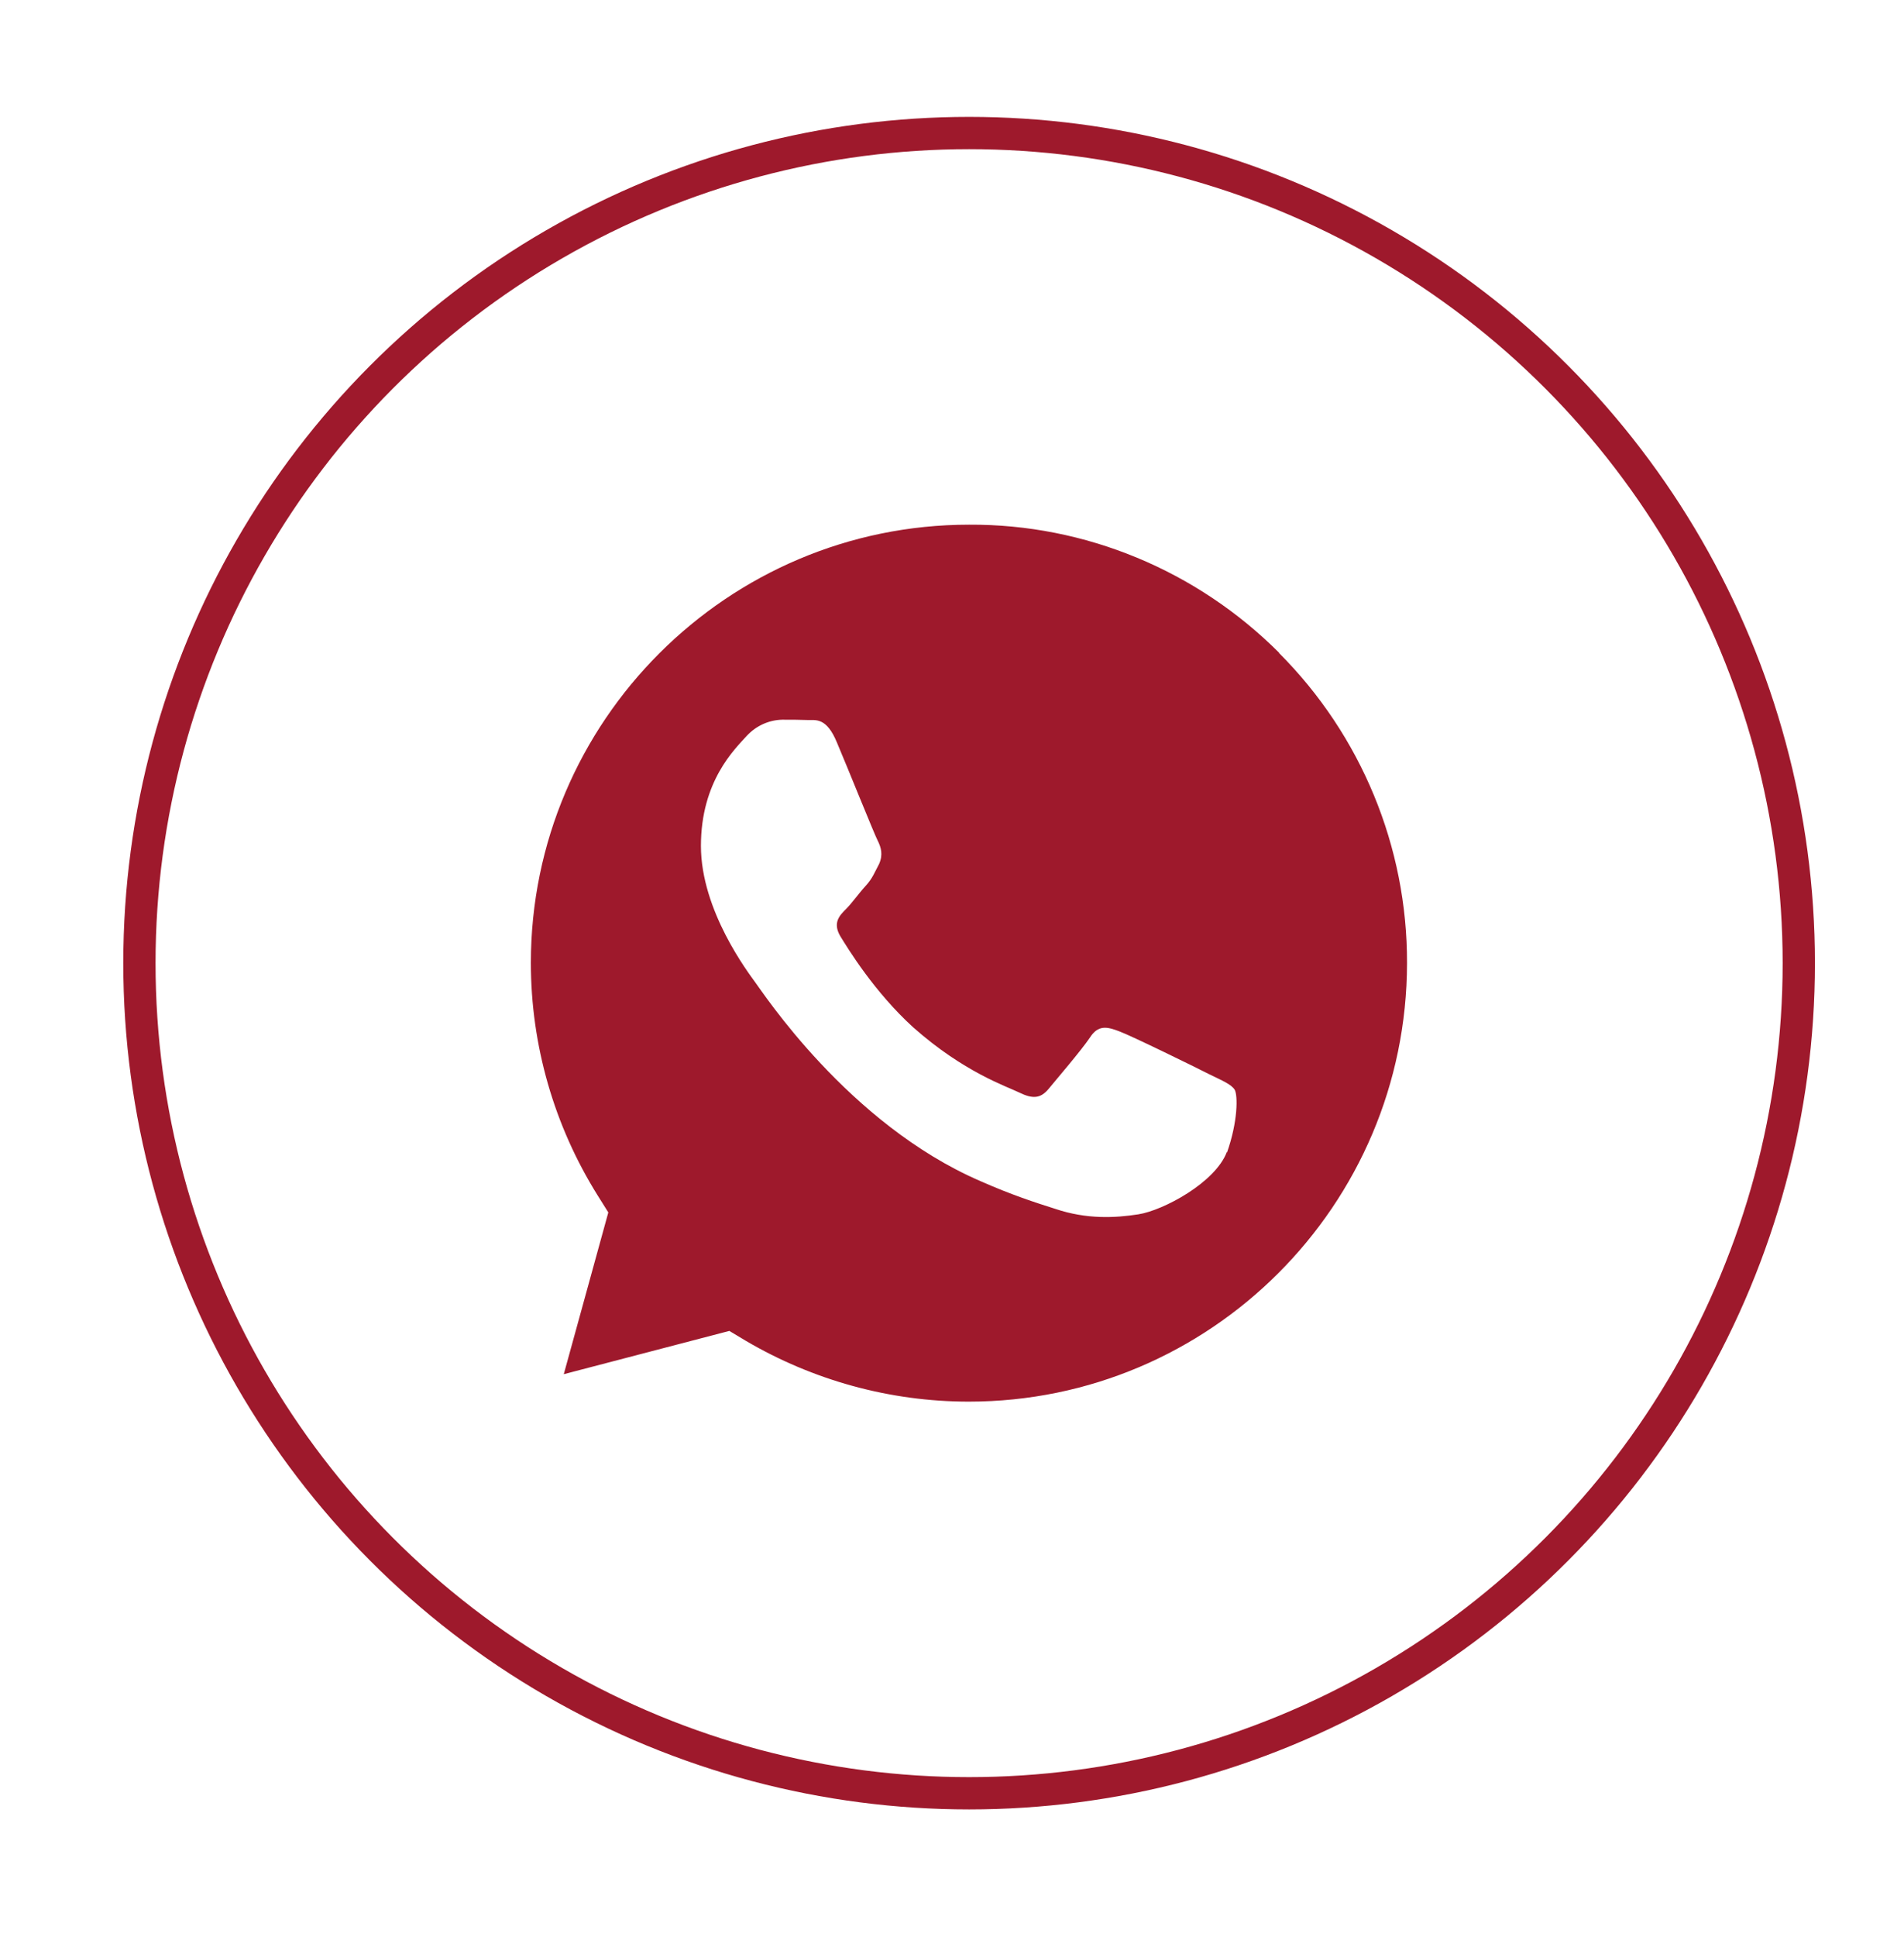 <?xml version="1.0" encoding="UTF-8"?>
<svg id="Capa_1" data-name="Capa 1" xmlns="http://www.w3.org/2000/svg" viewBox="0 0 59 60">
  <defs>
    <style>
      .cls-1 {
        fill: none;
        stroke: #9e192c;
        stroke-miterlimit: 10;
      }

      .cls-2 {
        fill: #9e192c;
      }
    </style>
  </defs>
  <circle class="cls-1" cx="30.03" cy="29.83" r="25.71"/>
  <path class="cls-2" d="m39.64,20.22c-2.55-2.55-6.01-3.99-9.61-3.97-7.48,0-13.58,6.09-13.58,13.57,0,2.55.72,5.05,2.08,7.22l.32.51-1.38,5.01,5.13-1.34.5.3c2.09,1.23,4.48,1.89,6.92,1.89,7.48,0,13.57-6.08,13.58-13.58.01-3.6-1.42-7.06-3.97-9.61Zm-1.62,15.45c-.35.95-1.97,1.82-2.75,1.94-.71.11-1.59.16-2.57-.17-.6-.19-1.35-.43-2.32-.86-4.1-1.77-6.77-5.89-6.98-6.16-.2-.28-1.68-2.21-1.68-4.22s1.05-3,1.42-3.41c.29-.31.68-.49,1.1-.5.26,0,.54,0,.78.01.25.01.59-.1.92.71.34.8,1.15,2.82,1.26,3.03.1.2.17.43.04.72-.14.26-.2.44-.41.67-.22.24-.43.54-.61.72-.2.2-.42.42-.19.83.25.41,1.07,1.75,2.27,2.84,1.57,1.39,2.88,1.82,3.29,2.02.41.2.65.18.89-.1.23-.28,1.02-1.2,1.29-1.6.26-.41.54-.34.91-.2.38.14,2.38,1.12,2.79,1.33.41.2.68.31.79.48.1.18.1.99-.24,1.95Z"/>
</svg>